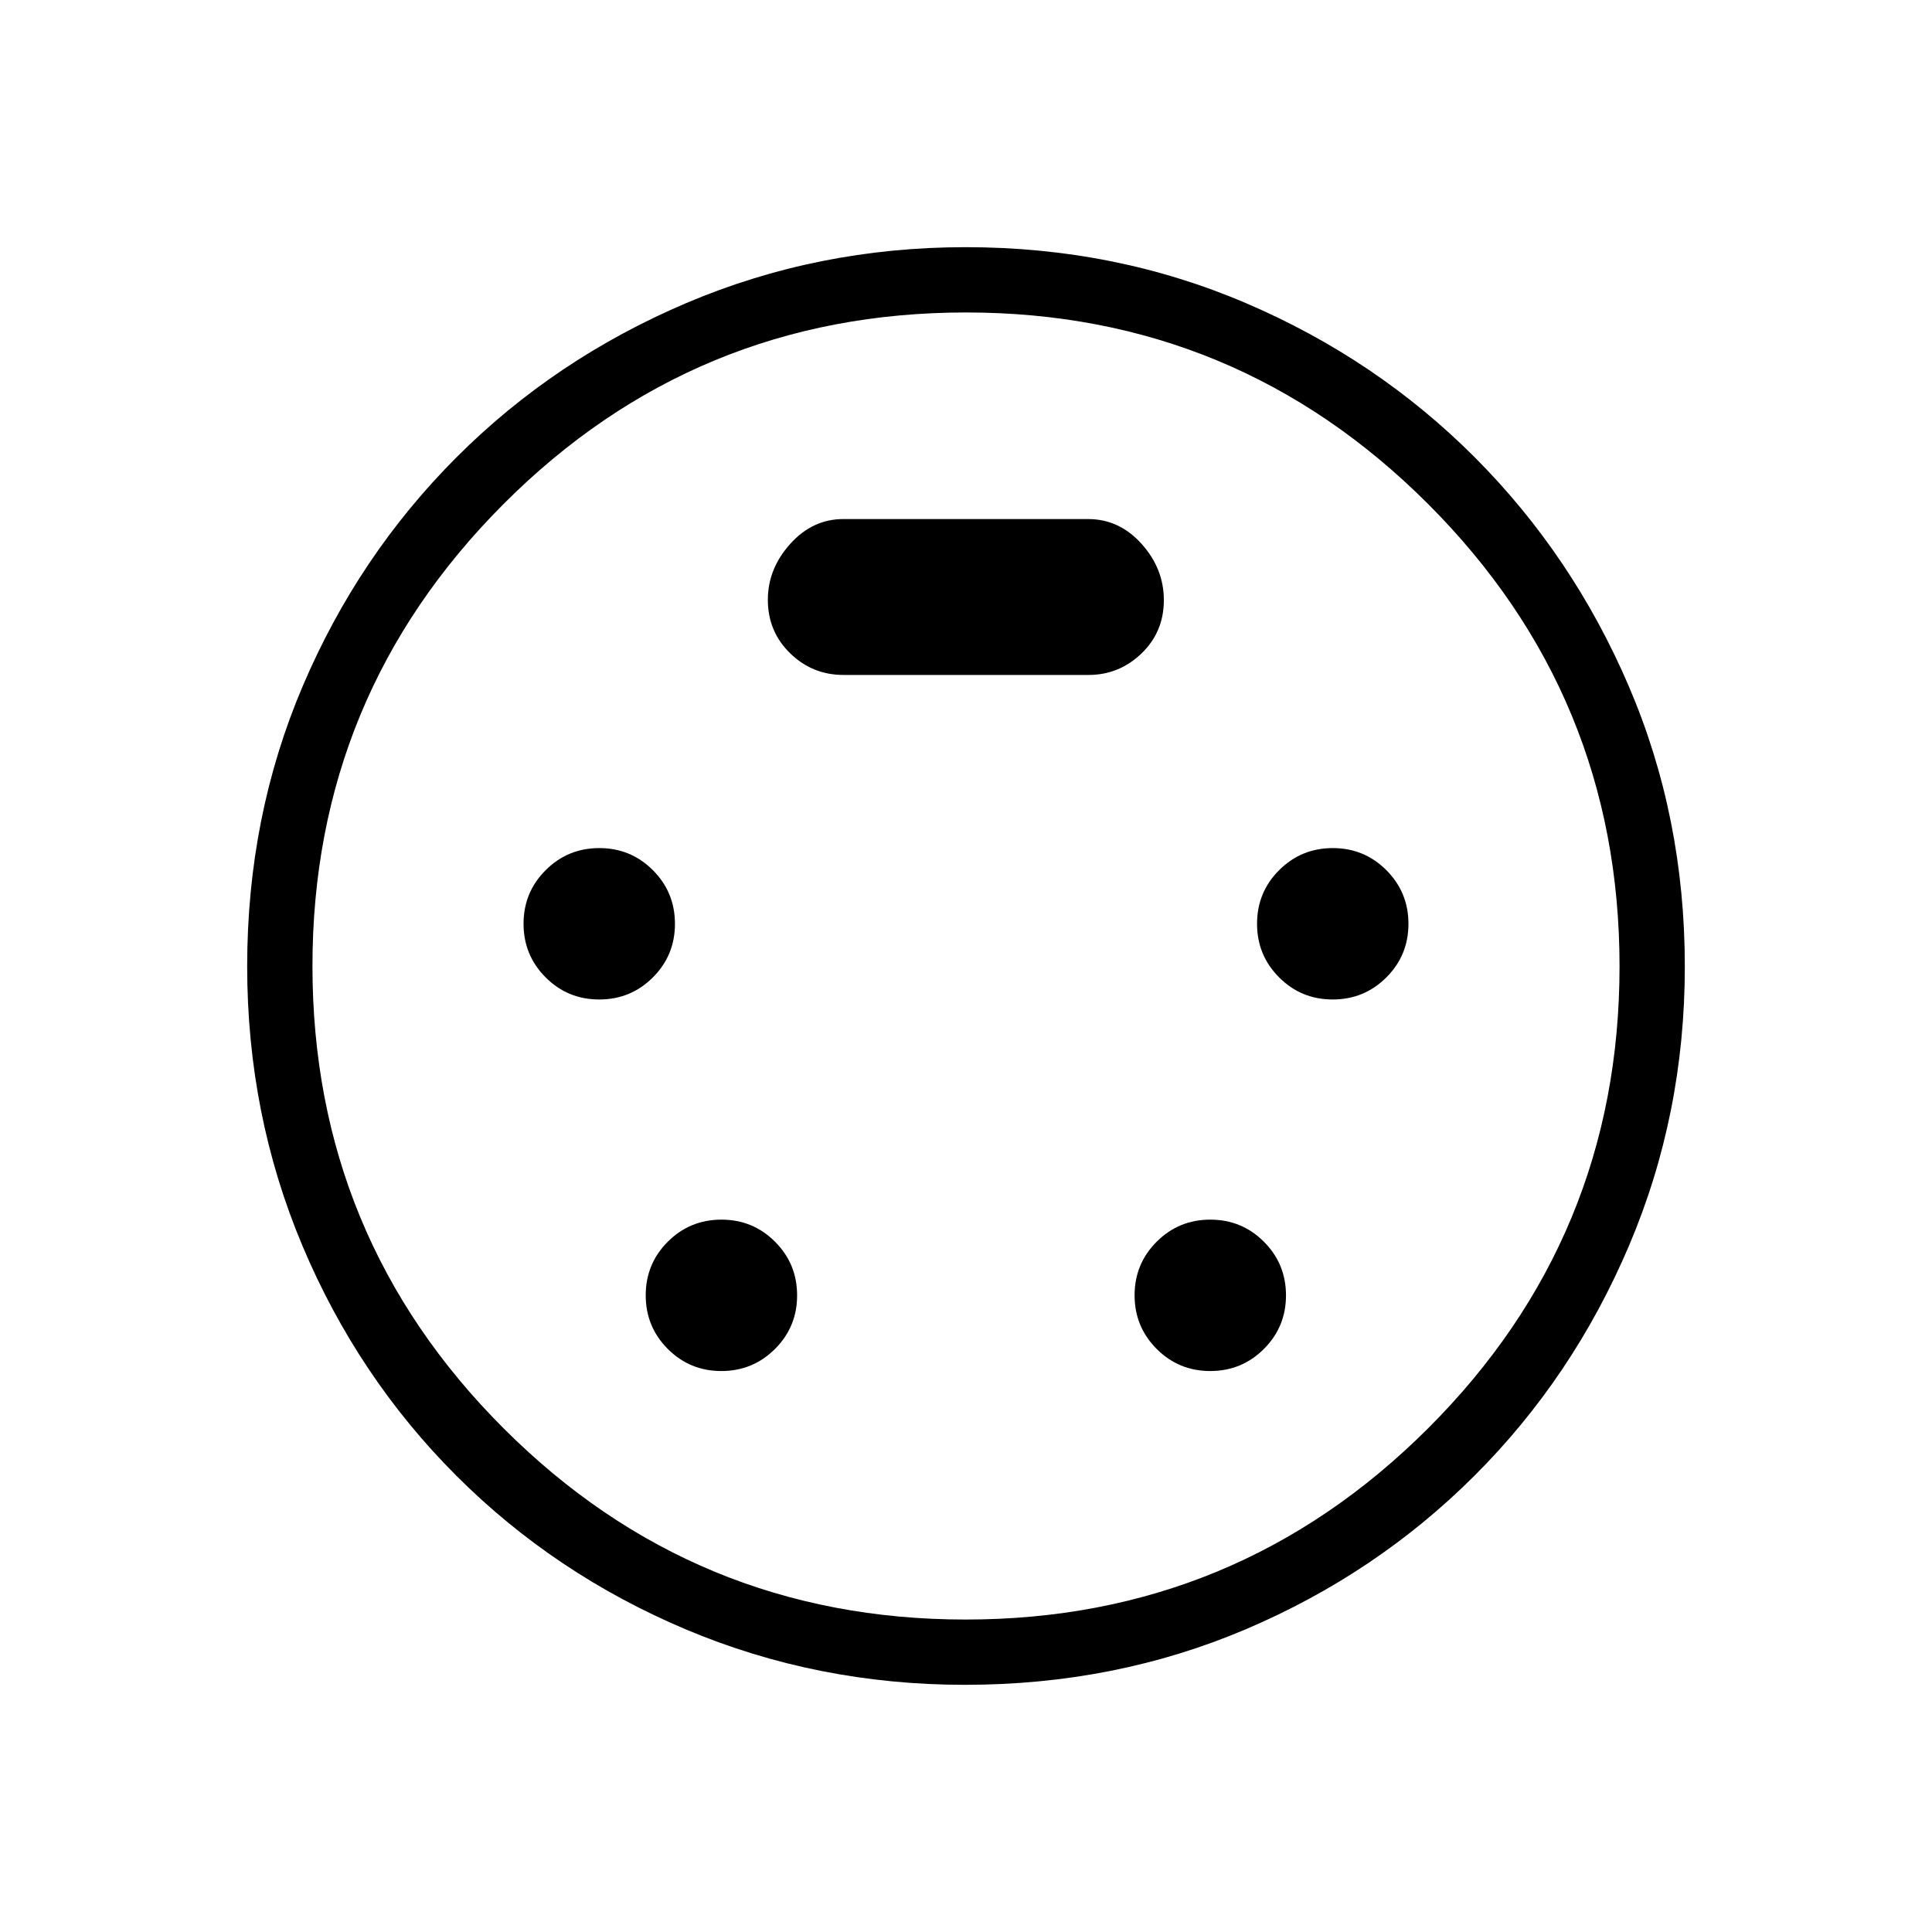 <svg xmlns="http://www.w3.org/2000/svg" height="40" viewBox="0 -960 960 960" width="40"><path d="M479.52-122.82q-73.35 0-138.59-27.48-65.23-27.49-114.19-76.44-48.95-48.96-76.44-114.19-27.48-65.24-27.48-138.94 0-74.4 27.61-139.23 27.6-64.83 76.4-113.66 48.79-48.84 114.15-76.63 65.36-27.79 138.88-27.79 74.23 0 139.22 27.8t113.73 76.64q48.73 48.85 76.55 113.76t27.82 139.22q0 73.59-27.79 138.87-27.79 65.27-76.63 114.06-48.83 48.8-113.72 76.4-64.9 27.61-139.52 27.61ZM480-480Zm-182.25 16.64q15.67 0 26.65-10.96 10.98-10.97 10.98-26.64 0-15.66-10.96-26.65-10.97-10.98-26.63-10.98-15.67 0-26.65 10.97-10.99 10.96-10.99 26.63 0 15.66 10.97 26.65 10.97 10.98 26.63 10.98Zm364.46 0q15.67 0 26.65-10.96 10.99-10.97 10.99-26.64 0-15.66-10.97-26.65-10.97-10.98-26.63-10.98-15.67 0-26.65 10.97-10.98 10.96-10.98 26.63 0 15.66 10.96 26.65 10.97 10.98 26.63 10.98ZM358.44-278.74q15.67 0 26.65-10.97 10.99-10.97 10.99-26.63 0-15.67-10.97-26.65-10.96-10.98-26.63-10.98-15.67 0-26.65 10.96-10.98 10.97-10.98 26.63 0 15.67 10.96 26.65 10.97 10.99 26.63 10.99Zm242.93 0q15.66 0 26.65-10.97Q639-300.68 639-316.34q0-15.67-10.97-26.65-10.96-10.98-26.63-10.98-15.66 0-26.65 10.96-10.98 10.97-10.98 26.63 0 15.67 10.97 26.65 10.96 10.99 26.63 10.99ZM419.15-624.62h121.7q15.23 0 26.35-10.68 11.11-10.69 11.11-26.51 0-15.61-11.06-27.94-11.07-12.33-26.56-12.33H419q-15.24 0-26.35 12.35-11.11 12.35-11.11 27.76 0 15.78 11.06 26.57 11.06 10.78 26.55 10.78Zm60.68 469.36q134.59 0 229.75-94.99t95.16-229.58q0-134.59-95.14-229.75-95.15-95.16-229.6-95.16-134.76 0-229.75 95.14-94.99 95.15-94.99 229.6 0 134.76 94.99 229.75 94.99 94.99 229.58 94.99Z"/></svg>